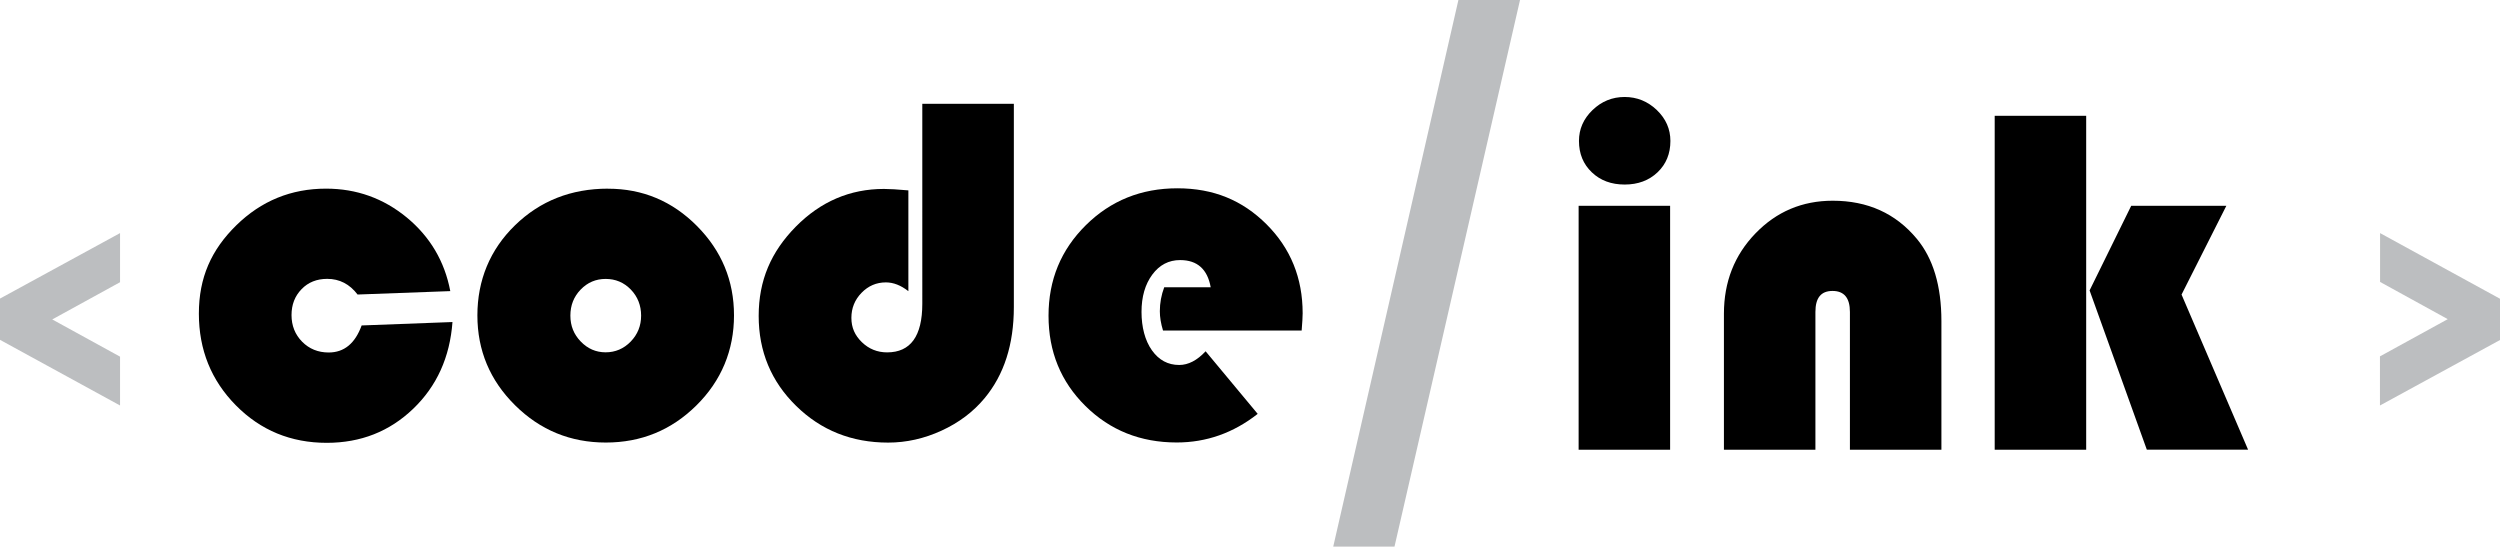 <?xml version="1.0" encoding="UTF-8"?>
<svg id="Layer_1" data-name="Layer 1" xmlns="http://www.w3.org/2000/svg" version="1.1" viewBox="0 0 432.56 94.58">
  <defs>
    <style>
      .cls-1 {
        fill: #bcbec0;
      }

      .cls-1, .cls-2 {
        stroke-width: 0px;
      }

      .cls-2 {
        fill: #000;
      }
    </style>
  </defs>
  <path class="cls-1" d="M20.77,40.33v8.5l-11.73,6.44,11.73,6.44v8.45L0,58.8v-7.14l20.77-11.33Z"/>
  <g>
    <path class="cls-2" d="M62.59,56.31l15.7-.59c-.45,6.09-2.72,11.1-6.81,15.02-4.09,3.92-9.07,5.88-14.94,5.88-6.21,0-11.45-2.16-15.72-6.48-4.27-4.32-6.41-9.61-6.41-15.87s2.16-11.05,6.47-15.28c4.32-4.23,9.49-6.35,15.53-6.35,5.28,0,9.93,1.67,13.97,4.99,4.03,3.33,6.55,7.58,7.53,12.74l-16.04.59c-1.38-1.81-3.13-2.71-5.25-2.71-1.81,0-3.29.59-4.44,1.78-1.16,1.19-1.74,2.68-1.74,4.49s.61,3.37,1.84,4.61,2.76,1.86,4.59,1.86c2.68,0,4.58-1.57,5.71-4.7Z"/>
    <path class="cls-2" d="M105.21,32.65c5.98,0,11.11,2.15,15.38,6.45,4.27,4.3,6.41,9.46,6.41,15.47s-2.17,11.29-6.5,15.57c-4.33,4.29-9.56,6.43-15.68,6.43s-11.36-2.15-15.7-6.45c-4.35-4.3-6.52-9.49-6.52-15.55s2.17-11.38,6.52-15.6c4.34-4.22,9.71-6.33,16.08-6.33ZM104.79,48.26c-1.69,0-3.13.61-4.32,1.84-1.19,1.23-1.78,2.73-1.78,4.51s.6,3.25,1.8,4.49c1.2,1.24,2.63,1.86,4.3,1.86s3.14-.62,4.34-1.86c1.2-1.24,1.8-2.74,1.8-4.49s-.59-3.28-1.78-4.51c-1.19-1.23-2.64-1.84-4.36-1.84Z"/>
    <path class="cls-2" d="M159.59,17.96h15.83v35.17c0,6.46-1.69,11.72-5.08,15.79-1.95,2.34-4.42,4.21-7.43,5.59-3,1.38-6.09,2.07-9.25,2.07-6.29,0-11.6-2.12-15.91-6.35-4.32-4.23-6.48-9.42-6.48-15.57s2.14-11.1,6.43-15.45c4.29-4.34,9.37-6.52,15.24-6.52.93,0,2.34.08,4.23.25v17.44c-1.3-1.02-2.6-1.52-3.89-1.52-1.64,0-3.04.6-4.21,1.8-1.17,1.2-1.76,2.65-1.76,4.34s.61,3.04,1.82,4.21,2.67,1.76,4.36,1.76c4.06,0,6.09-2.81,6.09-8.42V17.96Z"/>
    <path class="cls-2" d="M225.23,57.19h-24c-.37-1.21-.55-2.33-.55-3.34,0-1.41.25-2.79.76-4.15h8.04c-.56-3.13-2.33-4.7-5.29-4.7-1.97,0-3.58.84-4.82,2.52-1.24,1.68-1.86,3.83-1.86,6.45s.6,4.95,1.8,6.64c1.2,1.69,2.77,2.54,4.72,2.54,1.58,0,3.1-.79,4.57-2.37l9.01,10.83c-4.2,3.3-8.87,4.95-14.01,4.95-6.26,0-11.53-2.1-15.79-6.31-4.26-4.2-6.39-9.41-6.39-15.62s2.15-11.4,6.45-15.66c4.3-4.26,9.59-6.39,15.85-6.39s11.26,2.08,15.43,6.24c4.16,4.16,6.24,9.29,6.24,15.38,0,.62-.06,1.61-.17,2.96Z"/>
  </g>
  <path class="cls-1" d="M263,0l-21.72,94.58h-10.6L252.34,0h10.66Z"/>
  <g>
    <path class="cls-2" d="M288.97,35.61v42.2h-15.83v-42.2h15.83ZM281.1,16.78c2.14,0,4,.76,5.57,2.26,1.57,1.51,2.35,3.29,2.35,5.35,0,2.2-.74,4.01-2.22,5.42-1.48,1.41-3.38,2.12-5.69,2.12s-4.21-.7-5.69-2.12c-1.48-1.41-2.22-3.22-2.22-5.42,0-2.06.78-3.84,2.35-5.35,1.57-1.51,3.42-2.26,5.56-2.26Z"/>
    <path class="cls-2" d="M335.91,77.81h-15.83v-23.83c0-2.43-1-3.64-3.01-3.64s-2.96,1.21-2.96,3.64v23.83h-15.83v-23.53c0-5.5,1.82-10.14,5.46-13.9,3.64-3.77,8.1-5.65,13.37-5.65,6.04,0,10.88,2.19,14.52,6.56,2.85,3.41,4.28,8.17,4.28,14.26v22.26Z"/>
    <path class="cls-2" d="M360.96,20.04v57.77h-15.83V20.04h15.83ZM385.21,35.61l-7.75,15.36,11.51,26.83h-17.52l-9.9-27.55,7.2-14.64h16.46Z"/>
  </g>
  <path class="cls-1" d="M411.79,70.16v-8.5l11.73-6.44-11.71-6.44v-8.45l20.75,11.36v7.14l-20.77,11.33Z"/>
</svg>